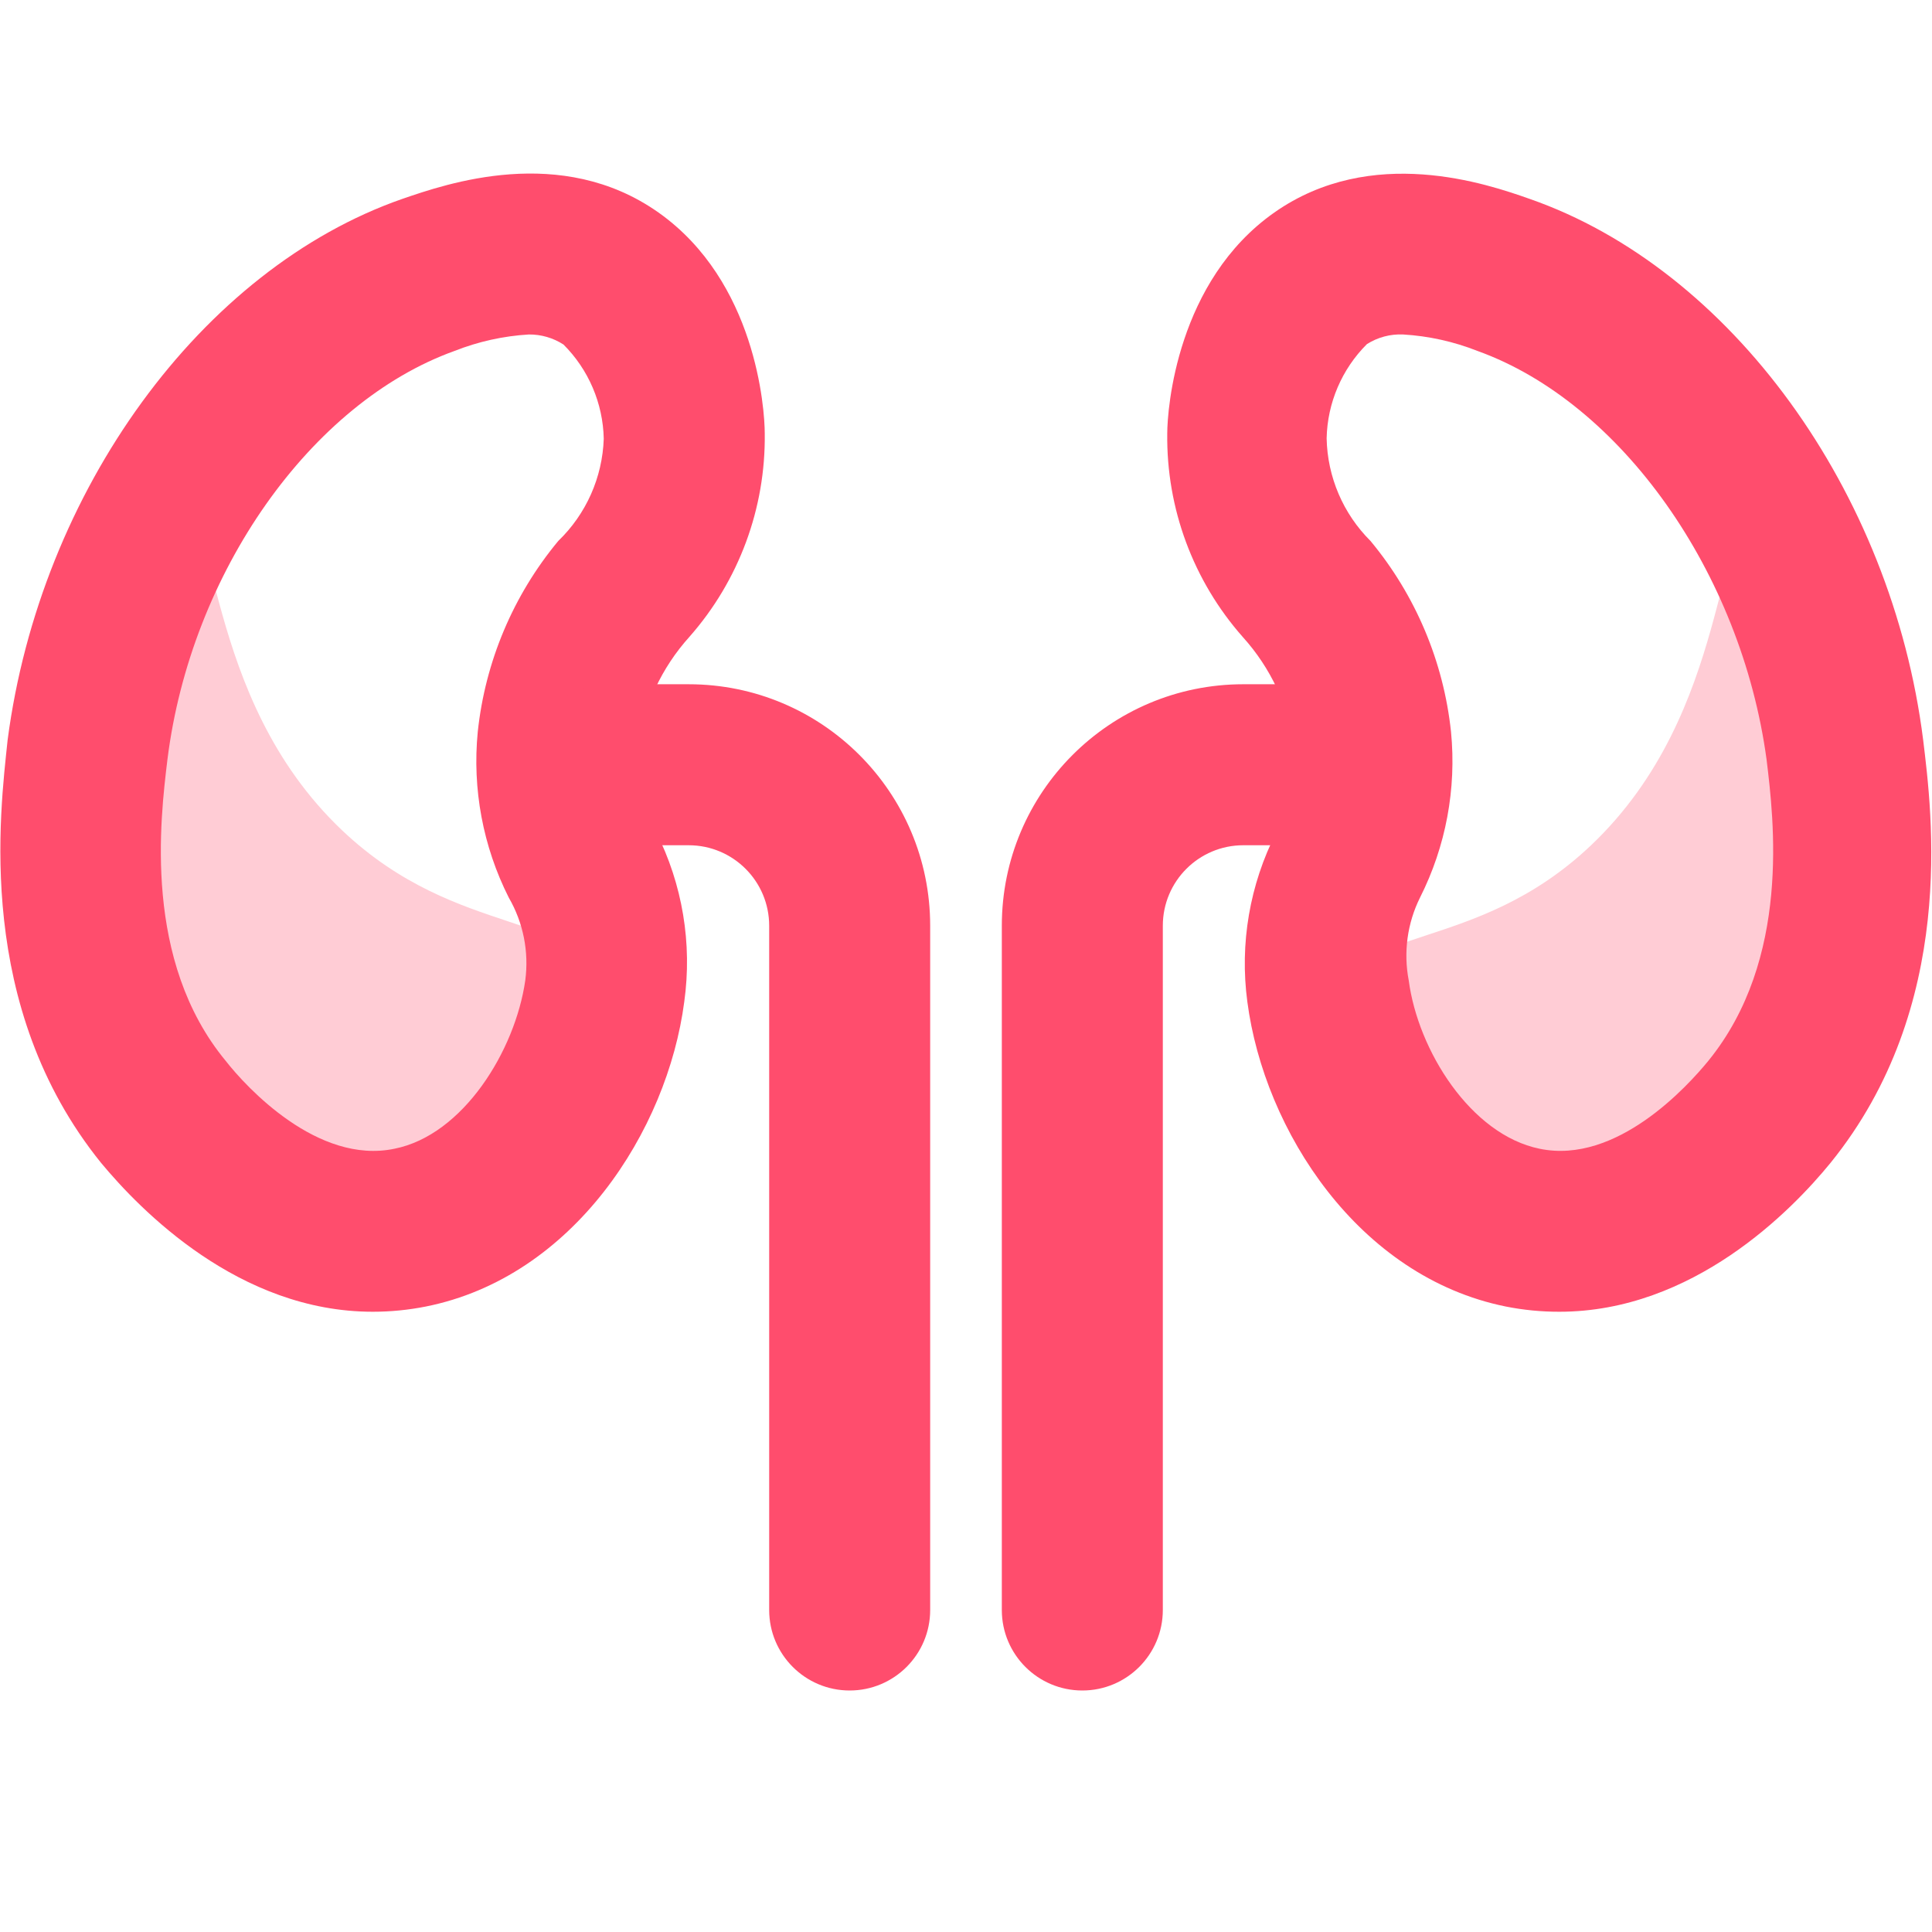 <?xml version="1.0" encoding="utf-8"?>
<!-- Generator: Adobe Illustrator 16.0.0, SVG Export Plug-In . SVG Version: 6.00 Build 0)  -->
<!DOCTYPE svg PUBLIC "-//W3C//DTD SVG 1.1//EN" "http://www.w3.org/Graphics/SVG/1.1/DTD/svg11.dtd">
<svg version="1.1" id="Layer_1" xmlns="http://www.w3.org/2000/svg" xmlns:xlink="http://www.w3.org/1999/xlink" x="0px" y="0px"
	 width="800px" height="800px" viewBox="0 0 800 800" enable-background="new 0 0 800 800" xml:space="preserve">
<title>kidney</title>
<g>
	<path fill="#FFCCD5" d="M763.833,316.667c3.333,26.833,12,96.833-31.5,150c-6.167,7.666-48.167,58.833-102.167,48
		c-49.166-9.5-90.5-63-80.166-98.001c10.333-35,60.333-20.666,108.833-66.666c58.833-55.833,50-136.833,70.166-136.5
		C749.166,213.833,759.999,285.833,763.833,316.667z"/>
	<path fill="#FFCCD5" d="M36.333,310.5c-3.333,26.833-12,96.833,31.5,150C74,468,116.666,519.167,170,508.333
		c49.166-9.833,90.666-63.5,80.5-97.833c-10.167-34.333-60.334-20.667-108.834-66.667C82.833,288,91.666,207,71.5,207.333
		C51.333,207.667,40.166,279,36.333,310.5z"/>
</g>
<g>
	<path fill="#FF4D6D" d="M645.666,543.167c-7.442,0.013-14.867-0.713-22.166-2.167c-61-12.333-100-72.833-107-126.166
		c-3.222-24.065,0.964-48.541,11.999-70.167c6.047-10.676,8.665-22.953,7.501-35.167c-2.391-17.011-9.821-32.917-21.334-45.667
		c-20.563-23.24-31.733-53.305-31.333-84.333c0-10.333,4-63.167,44.333-91.5C568,59.667,615.833,76.167,633.333,82.333
		c83.333,29,150,121,163,224l0,0C800,336.667,810.5,416.666,757.999,481.5C741.833,501.333,701,543.167,645.666,543.167z M581,138.5
		c-5.292-0.236-10.529,1.16-15.001,4c-10.379,10.362-16.352,24.336-16.666,39c0.316,15.986,6.83,31.224,18.166,42.5
		c18.655,22.473,30.252,49.957,33.334,79c2.316,23.643-2.135,47.457-12.834,68.667c-5.272,10.625-6.912,22.687-4.666,34.333
		c3.833,29,25.667,63.833,54.167,69.667c31.999,6.666,61.499-26.167,69.833-36.334c34.333-42.167,27.166-100,24.166-124.833l0,0
		c-10.5-77.5-60.333-147.833-119.666-169.167C601.982,141.437,591.574,139.13,581,138.5z"/>
	<path fill="#FF4D6D" d="M448.166,700c-18.409,0-33.333-14.924-33.333-33.333V383.333c0-55.229,44.771-100,100-100h33.333
		c18.409,0,33.333,14.924,33.333,33.333c0,18.41-14.924,33.333-33.333,33.333h-33.333c-18.409,0-33.333,14.924-33.333,33.333
		v283.333C481.5,685.076,466.576,700,448.166,700z"/>
	<path fill="#FF4D6D" d="M154.333,543.167c-55.333,0-96.167-42-112.5-61.667C-10.5,416.666,0,336.667,3.166,306.333
		c13.5-103,80.167-195,163.5-224c18-6.167,65.667-22.833,106,5.667c40.334,28.5,44,81.167,44,91.5
		c0.405,30.949-10.702,60.945-31.166,84.167c-11.513,12.75-18.943,28.656-21.334,45.667c-1.164,12.214,1.454,24.491,7.5,35.167
		c10.955,21.711,15.025,46.248,11.667,70.334c-7,53.499-46,113.999-107,126.166C169.089,542.443,161.72,543.17,154.333,543.167z
		 M219,138.5c-10.575,0.63-20.982,2.937-30.834,6.833C128.833,166.667,79,237,69.333,314.5l0,0
		c-3,24.833-10.167,83.333,24.167,124.833c8.333,10.667,38,43,69.833,36.334C191.833,470,213.333,435,217.5,406
		c1.585-11.885-0.818-23.961-6.834-34.333c-10.698-21.21-15.149-45.024-12.833-68.667c3.082-29.043,14.679-56.527,33.333-79
		c11.542-11.126,18.298-26.311,18.834-42.333c-0.315-14.664-6.287-28.637-16.667-39C229.066,139.907,224.082,138.458,219,138.5z"/>
	<path fill="#FF4D6D" d="M351.833,700c-18.409,0-33.333-14.924-33.333-33.333V383.333c0-18.41-14.924-33.333-33.334-33.333h-33.333
		c-18.409,0-33.333-14.924-33.333-33.333c0-18.409,14.924-33.333,33.333-33.333h33.333c55.229,0,100,44.771,100,100v283.333
		C385.166,685.076,370.242,700,351.833,700z"/>
</g>
<rect x="0" fill="none" width="800" height="800"/>
</svg>
